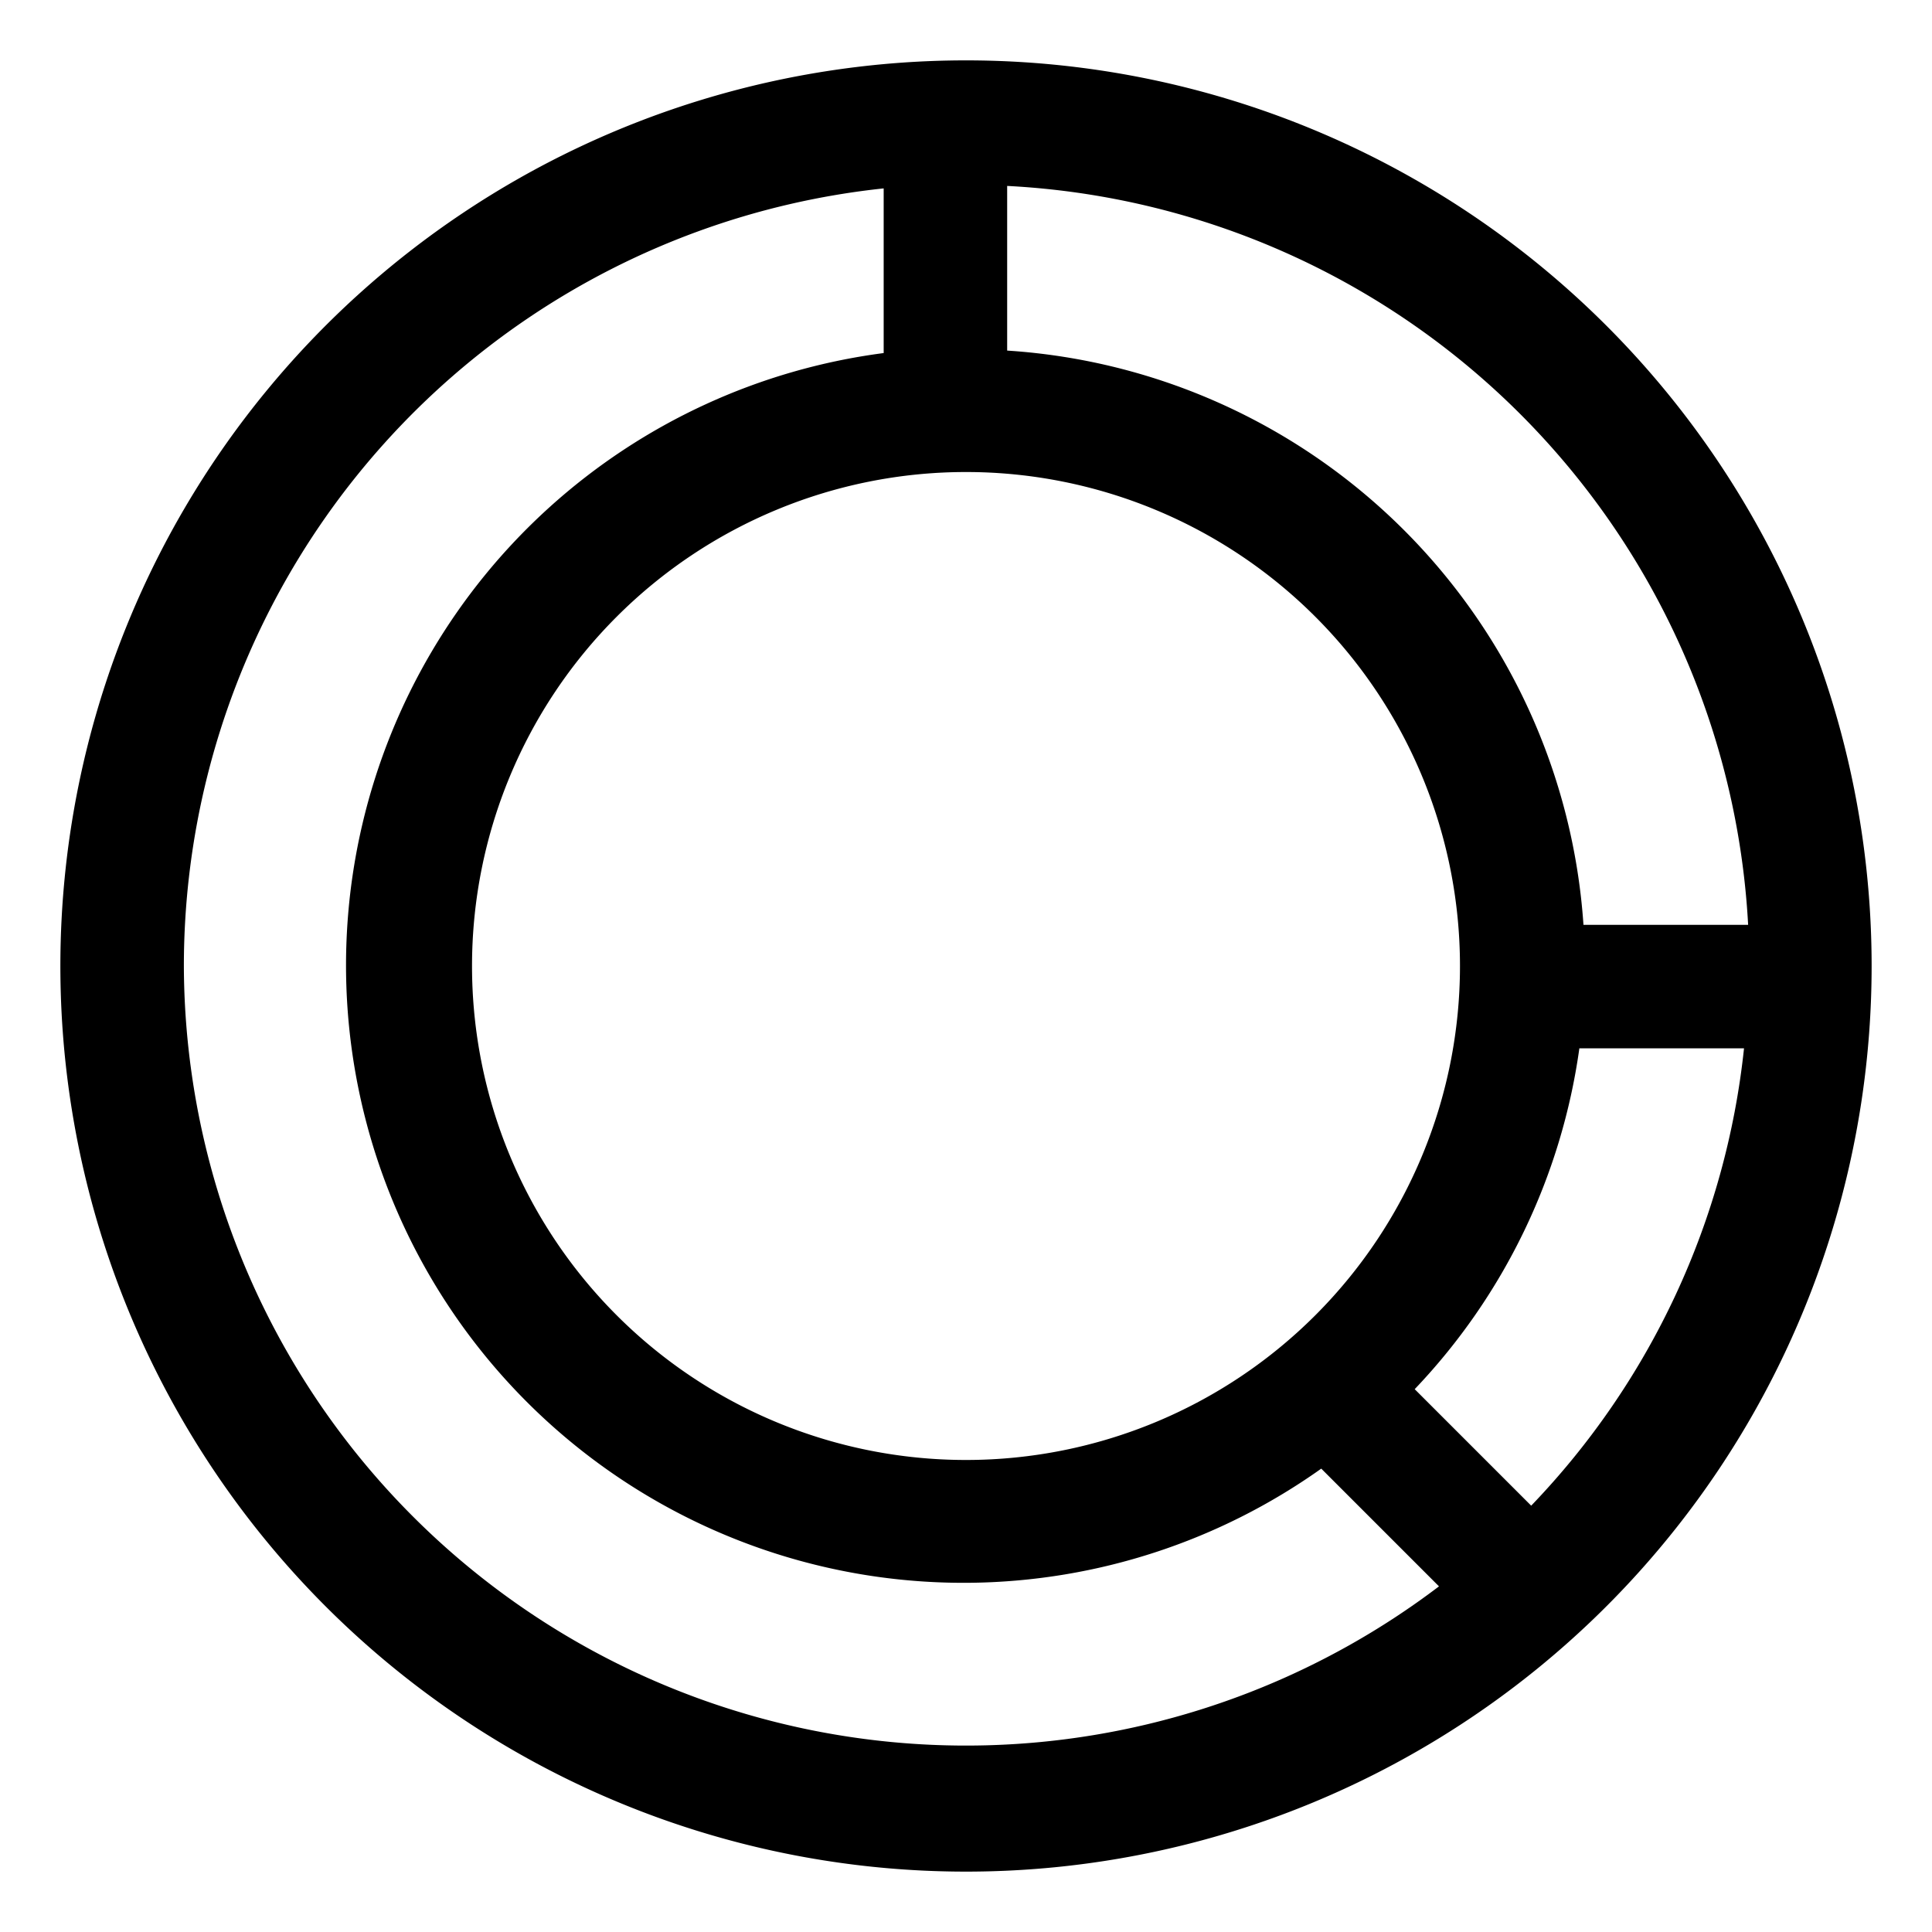 <?xml version="1.0" standalone="no"?><!DOCTYPE svg PUBLIC "-//W3C//DTD SVG 1.1//EN" "http://www.w3.org/Graphics/SVG/1.1/DTD/svg11.dtd"><svg t="1630592866284" class="icon" viewBox="0 0 1024 1024" version="1.1" xmlns="http://www.w3.org/2000/svg" p-id="1054" xmlns:xlink="http://www.w3.org/1999/xlink" width="200" height="200"><defs><style type="text/css"></style></defs><path d="M512 32a480 480 0 1 0 480 480A480 480 0 0 0 512 32z m414.545 458.182h-87.273A327.273 327.273 0 0 0 533.818 185.818v-87.273A414.545 414.545 0 0 1 926.545 490.182zM512 773.818a261.818 261.818 0 1 1 261.818-261.818 261.818 261.818 0 0 1-261.818 261.818zM97.455 512A414.545 414.545 0 0 1 468.364 99.855v87.273a327.273 327.273 0 1 0 231.927 591.273l62.4 62.4A414.545 414.545 0 0 1 97.455 512z m714.109 286.036l-61.745-61.745a327.273 327.273 0 0 0 87.273-180.655h87.273a412.364 412.364 0 0 1-112.8 242.4z" p-id="1055"></path></svg>